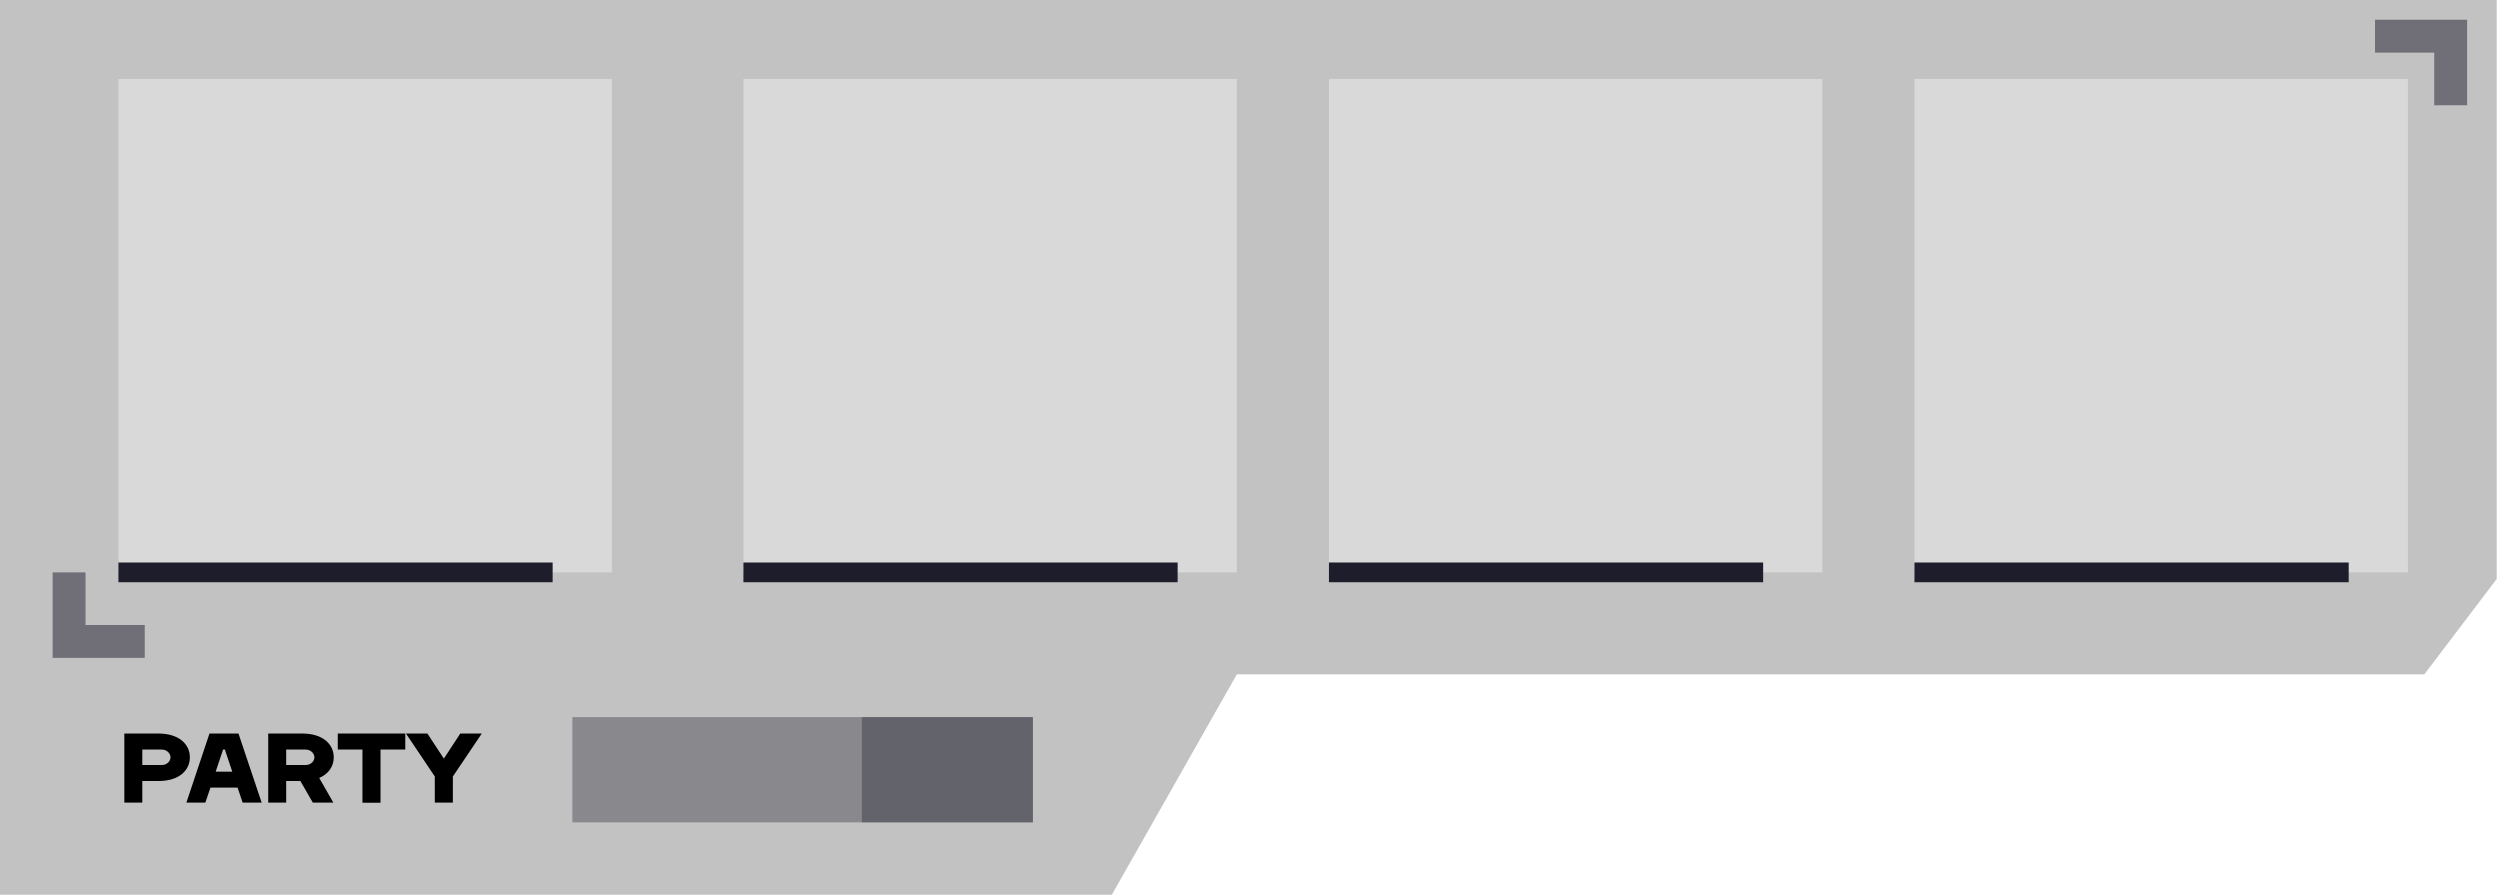 <svg width="380" height="136" viewBox="0 0 380 136" fill="none" xmlns="http://www.w3.org/2000/svg">
<path d="M260 0H0V136H169L188 102.5H368.5L379.5 88V0H260Z" fill="#C2C2C2"/>
<rect x="113" y="12" width="75" height="75" fill="#D9D9D9"/>
<path d="M113 87L179 87" stroke="#1E1D2C" stroke-width="3"/>
<rect x="202" y="12" width="75" height="75" fill="#D9D9D9"/>
<path d="M202 87L268 87" stroke="#1E1D2C" stroke-width="3"/>
<rect x="291" y="12" width="75" height="75" fill="#D9D9D9"/>
<path d="M291 87L357 87" stroke="#1E1D2C" stroke-width="3"/>
<rect x="18" y="12" width="75" height="75" fill="#D9D9D9"/>
<path d="M18 87L84 87" stroke="#1E1D2C" stroke-width="3"/>
<path d="M18.9 122V111.5H24.12C27.135 111.5 28.86 113.075 28.86 115.115C28.86 117.155 27.135 118.715 24.12 118.715H21.63V122H18.9ZM24.555 116.285C25.455 116.285 25.92 115.625 25.92 115.115C25.92 114.605 25.455 113.93 24.555 113.93H21.63V116.285H24.555ZM36.249 111.5L39.774 122H36.879L36.114 119.72H31.989L31.209 122H28.329L31.839 111.5H36.249ZM32.784 117.29H35.304L34.179 113.93H33.909L32.784 117.29ZM40.77 122V111.5H45.99C49.005 111.5 50.73 113.075 50.73 115.115C50.73 116.48 49.95 117.635 48.525 118.25L50.67 122H47.55L45.66 118.715H43.5V122H40.77ZM46.425 116.285C47.325 116.285 47.79 115.625 47.79 115.115C47.79 114.605 47.325 113.93 46.425 113.93H43.5V116.285H46.425ZM61.603 111.5V113.93H57.838V122.015H55.093V113.93H51.343V111.5H61.603ZM66.09 118.025L61.709 111.5H64.965L67.469 115.31L69.96 111.5H73.23L68.835 118.025V122H66.09V118.025Z" fill="black"/>
<path d="M22 95V100H8L8 87H13L13 95H22Z" fill="#1E1D2C" fill-opacity="0.5"/>
<path d="M361 8V3H375V16H370V8H361Z" fill="#1E1D2C" fill-opacity="0.5"/>
<rect x="87" y="109" width="70" height="16" fill="#1E1D2C" fill-opacity="0.35"/>
<rect x="131" y="109" width="26" height="16" fill="#1E1D2C" fill-opacity="0.35"/>
</svg>
